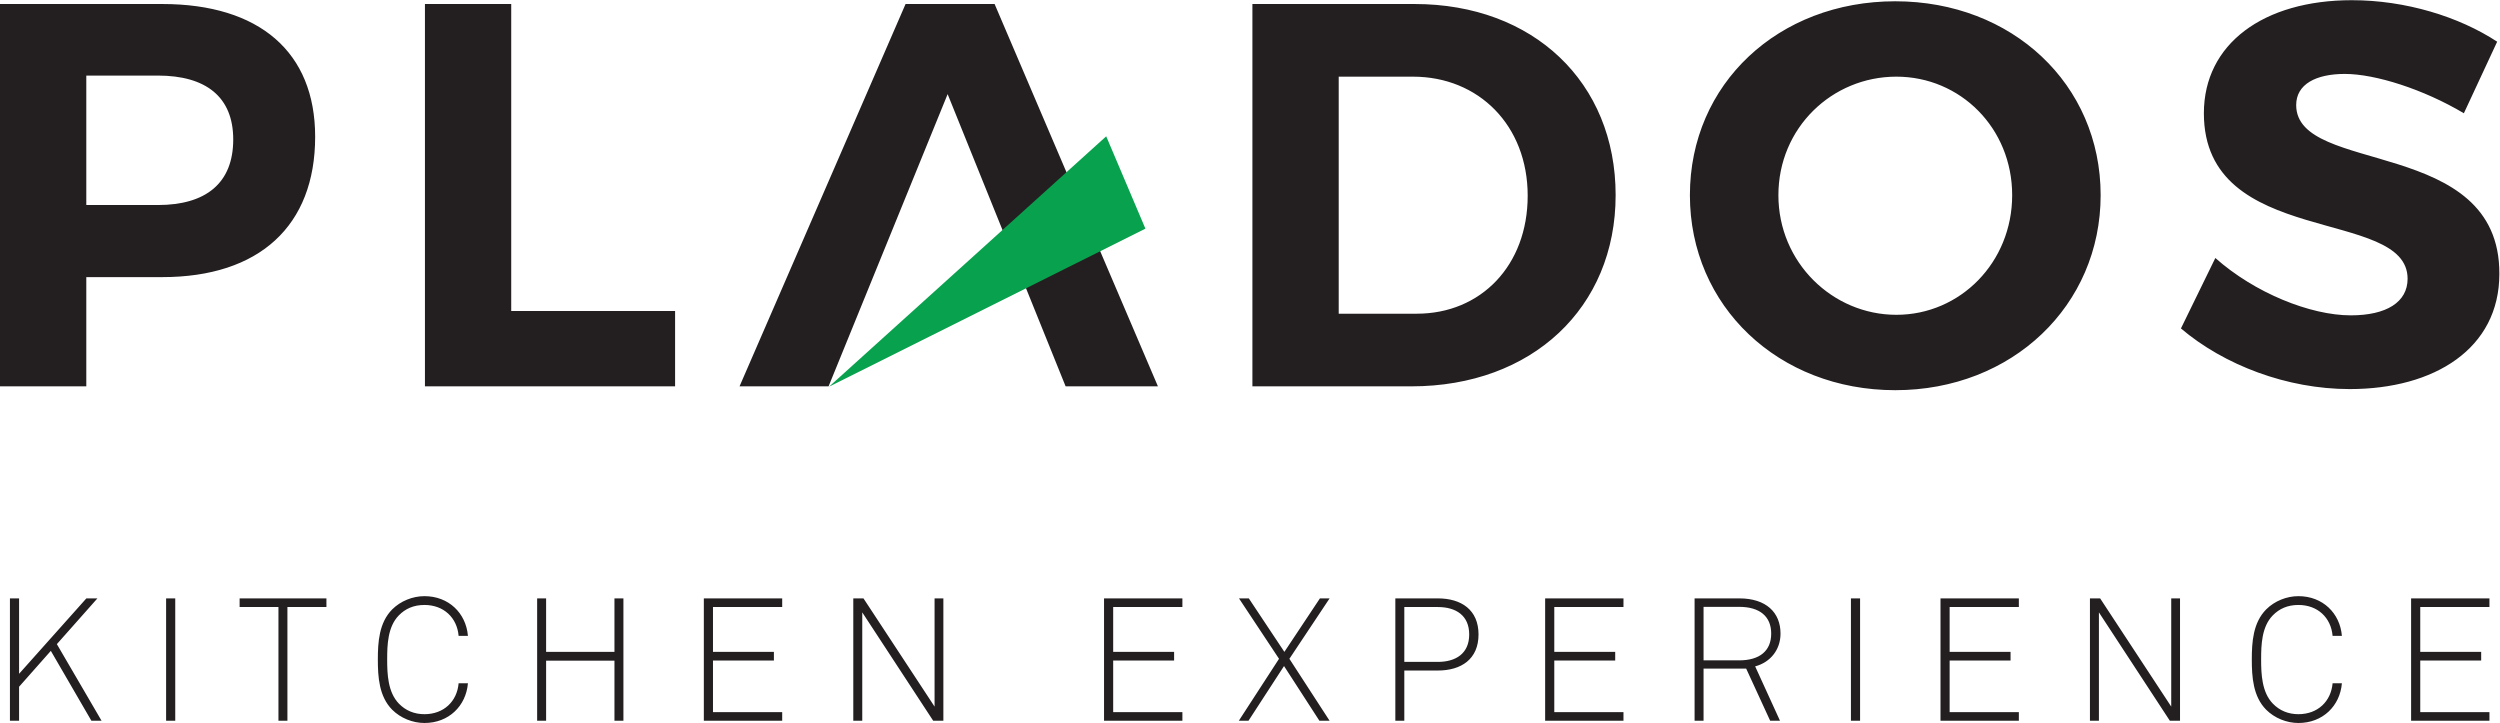 <?xml version="1.0" encoding="UTF-8" standalone="no"?>
<!-- Created with Inkscape (http://www.inkscape.org/) -->

<svg
   version="1.1"
   id="svg2"
   width="614.667"
   height="177.76"
   viewBox="0 0 614.667 177.76"
   sodipodi:docname="logo_PLADOS.eps"
   xmlns:inkscape="http://www.inkscape.org/namespaces/inkscape"
   xmlns:sodipodi="http://sodipodi.sourceforge.net/DTD/sodipodi-0.dtd"
   xmlns="http://www.w3.org/2000/svg"
   xmlns:svg="http://www.w3.org/2000/svg">
  <defs
     id="defs6" />
  <sodipodi:namedview
     id="namedview4"
     pagecolor="#ffffff"
     bordercolor="#000000"
     borderopacity="0.25"
     inkscape:showpageshadow="2"
     inkscape:pageopacity="0.0"
     inkscape:pagecheckerboard="0"
     inkscape:deskcolor="#d1d1d1" />
  <g
     id="g8"
     inkscape:groupmode="layer"
     inkscape:label="ink_ext_XXXXXX"
     transform="matrix(1.333,0,0,-1.333,0,177.76)">
    <g
       id="g10"
       transform="scale(0.1)">
      <path
         d="M 4591.69,4.148 V 20.051 h -127.63 v 95.168 h 112.37 v 15.941 h -112.37 v 82.738 h 127.63 v 15.942 h -144.5 V 4.148 Z M 4319.53,73.231 h -17.15 c -2.9,-33.422 -27.38,-57 -63.04,-57 -18.77,0 -34.71,6.68 -47.11,19.441 -20.37,21.008 -21.66,54.43 -21.66,81.476 0,27.063 0.97,60.153 21.34,81.172 12.08,12.399 27.38,19.399 47.43,19.399 35.66,0 60.14,-23.547 63.04,-56.957 h 17.15 c -3.46,41.699 -35.31,73.187 -80.19,73.187 -21.66,0 -43.93,-8.898 -59.51,-24.48 -24.2,-24.52 -26.45,-60.188 -26.45,-92.321 0,-32.16 2.25,-68.109 26.45,-92.629 C 4195.41,8.941 4217.68,0 4239.34,0 c 44.88,0 76.73,31.52 80.19,73.231 M 4020.97,4.148 V 229.84 h -16.22 V 30.238 L 3873.62,229.84 h -18.8 V 4.148 h 16.55 V 204.031 L 4002.21,4.148 Z m -297.28,0 V 20.051 h -127.66 v 95.168 h 112.37 v 15.941 h -112.37 v 82.738 h 127.66 V 229.84 H 3579.17 V 4.148 Z M 3430.85,229.84 h -16.87 V 4.148 h 16.87 z m -163.94,-64.942 c 0,-32.16 -21.65,-49.359 -58.89,-49.359 h -65.87 v 98.68 h 65.87 c 37.24,0 58.89,-17.188 58.89,-49.321 m 17.2,0 c 0,39.133 -26.74,64.942 -76.09,64.942 H 3125.6 V 4.148 h 16.55 V 100.281 h 78.63 l 44.24,-96.133 h 18.12 L 3237.32,104.43 c 28.31,7.609 46.79,30.84 46.79,60.468 M 2994.44,4.148 V 20.051 h -127.62 v 95.168 h 112.36 v 15.941 h -112.36 v 82.738 h 127.62 V 229.84 H 2849.95 V 4.148 Z M 2709.89,163.289 c 0,-35.309 -24.84,-50.598 -57.93,-50.598 h -61.76 v 101.207 h 61.76 c 33.09,0 57.93,-15.257 57.93,-50.609 m 17.19,0 c 0,45.531 -31.85,66.551 -75.12,66.551 h -78.31 V 4.148 h 16.55 v 92.312 0.32 h 61.76 c 43.27,0 75.12,21.02 75.12,66.508 M 2452.39,4.148 2378.23,118.398 2452.39,229.84 h -17.83 l -65.59,-98.68 -65.58,98.68 h -18.12 L 2359.11,118.398 2284.95,4.148 h 17.84 L 2368.33,105.039 2433.59,4.148 Z m -271.51,0 V 20.051 h -127.66 v 95.168 h 112.37 v 15.941 h -112.37 v 82.738 h 127.66 V 229.84 H 2036.35 V 4.148 Z m -440.87,0 V 229.84 h -16.23 V 30.238 L 1592.65,229.84 h -18.79 V 4.148 h 16.54 V 204.031 L 1721.24,4.148 Z m -297.28,0 V 20.051 h -127.66 v 95.168 h 112.36 v 15.941 h -112.36 v 82.738 h 127.66 V 229.84 H 1298.2 V 4.148 Z m -292.85,0 V 229.84 h -16.54 v -98.68 h -126.05 v 98.68 H 990.738 V 4.148 h 16.552 V 114.898 h 126.05 V 4.148 Z M 863.078,73.231 h -17.187 c -2.86,-33.422 -27.379,-57 -63.008,-57 -18.801,0 -34.703,6.68 -47.106,19.441 -20.371,21.008 -21.656,54.43 -21.656,81.476 0,27.063 0.965,60.153 21.336,81.172 12.078,12.399 27.375,19.399 47.426,19.399 35.629,0 60.148,-23.547 63.008,-56.957 h 17.187 c -3.5,41.699 -35.308,73.187 -80.195,73.187 -21.66,0 -43.922,-8.898 -59.543,-24.48 -24.195,-24.52 -26.41,-60.188 -26.41,-92.321 0,-32.16 2.215,-68.109 26.41,-92.629 C 738.961,8.941 761.223,0 782.883,0 c 44.887,0 76.695,31.52 80.195,73.231 m -261,140.667 V 229.84 H 441.969 V 213.898 H 513.59 V 4.148 h 16.547 V 213.898 Z M 323.242,229.84 H 306.375 V 4.148 h 16.867 z M 187.328,4.148 104.879,145.461 179.68,229.84 H 159.309 L 35.188,90.738 V 229.84 H 18.32 V 4.148 H 35.188 V 66.871 L 93.766,133.059 168.566,4.148 h 18.762"
         style="fill:#231f20;fill-opacity:1;fill-rule:nonzero;stroke:none"
         id="path12" />
      <path
         d="m 430.188,1076.28 c 0,-80.592 -50.391,-120.905 -139.024,-120.905 H 159.18 v 238.765 h 131.984 c 88.633,0 139.024,-39.27 139.024,-117.86 m 151.105,5.04 c 0,156.14 -102.75,244.81 -282.086,244.81 H 0 v -705.2 h 159.18 v 201.461 h 140.027 c 179.336,0 282.086,94.707 282.086,258.929 M 783.789,620.93 H 1245.18 V 759.953 H 942.934 V 1326.13 H 783.789 Z m 1181.711,0 h 170.26 l -301.25,705.2 h -164.22 l -306.24,-705.2 h 164.22 l 219.61,538.98 z m 852.26,351.562 c 0,-128.945 -86.63,-217.578 -204.5,-217.578 H 2469.2 v 437.226 h 136.99 c 120.9,0 211.57,-89.66 211.57,-219.648 m 162.22,1.039 c 0,208.539 -152.14,352.599 -370.75,352.599 h -299.21 v -705.2 h 293.17 c 222.65,0 376.79,145.062 376.79,352.601 m 731.4,0 c 0,-123.945 -95.71,-220.652 -213.58,-220.652 -117.86,0 -217.61,96.707 -217.61,220.652 0,123.909 98.71,218.609 217.61,218.609 117.87,0 213.58,-94.7 213.58,-218.609 m 163.18,0 c 0,204.499 -163.18,357.639 -378.79,357.639 -215.58,0 -378.8,-152.14 -378.8,-357.639 0,-204.535 163.22,-359.679 378.8,-359.679 215.61,0 378.79,156.144 378.79,359.679 m 669.96,151.099 61.44,131.99 c -70.51,46.31 -169.22,76.55 -267.97,76.55 -163.19,0 -273.01,-80.59 -273.01,-208.54 0,-249.849 375.76,-172.259 375.76,-305.243 0,-43.317 -39.28,-67.512 -104.75,-67.512 -74.55,0 -177.3,41.316 -249.85,105.789 l -63.47,-129.945 c 79.59,-67.512 195.45,-111.828 311.28,-111.828 156.18,0 276.05,74.55 276.05,212.539 1,253.89 -374.76,181.34 -374.76,311.32 0,38.28 36.28,57.43 89.67,57.43 56.4,0 145.06,-28.23 219.61,-72.55"
         style="fill:#231f20;fill-opacity:1;fill-rule:nonzero;stroke:none"
         id="path14" />
      <path
         d="M 2040.36,1082.11 1529,620.219 2112.66,911.777 Z"
         style="fill:#08a14d;fill-opacity:1;fill-rule:nonzero;stroke:none"
         id="path16" />
    </g>
  </g>
</svg>
